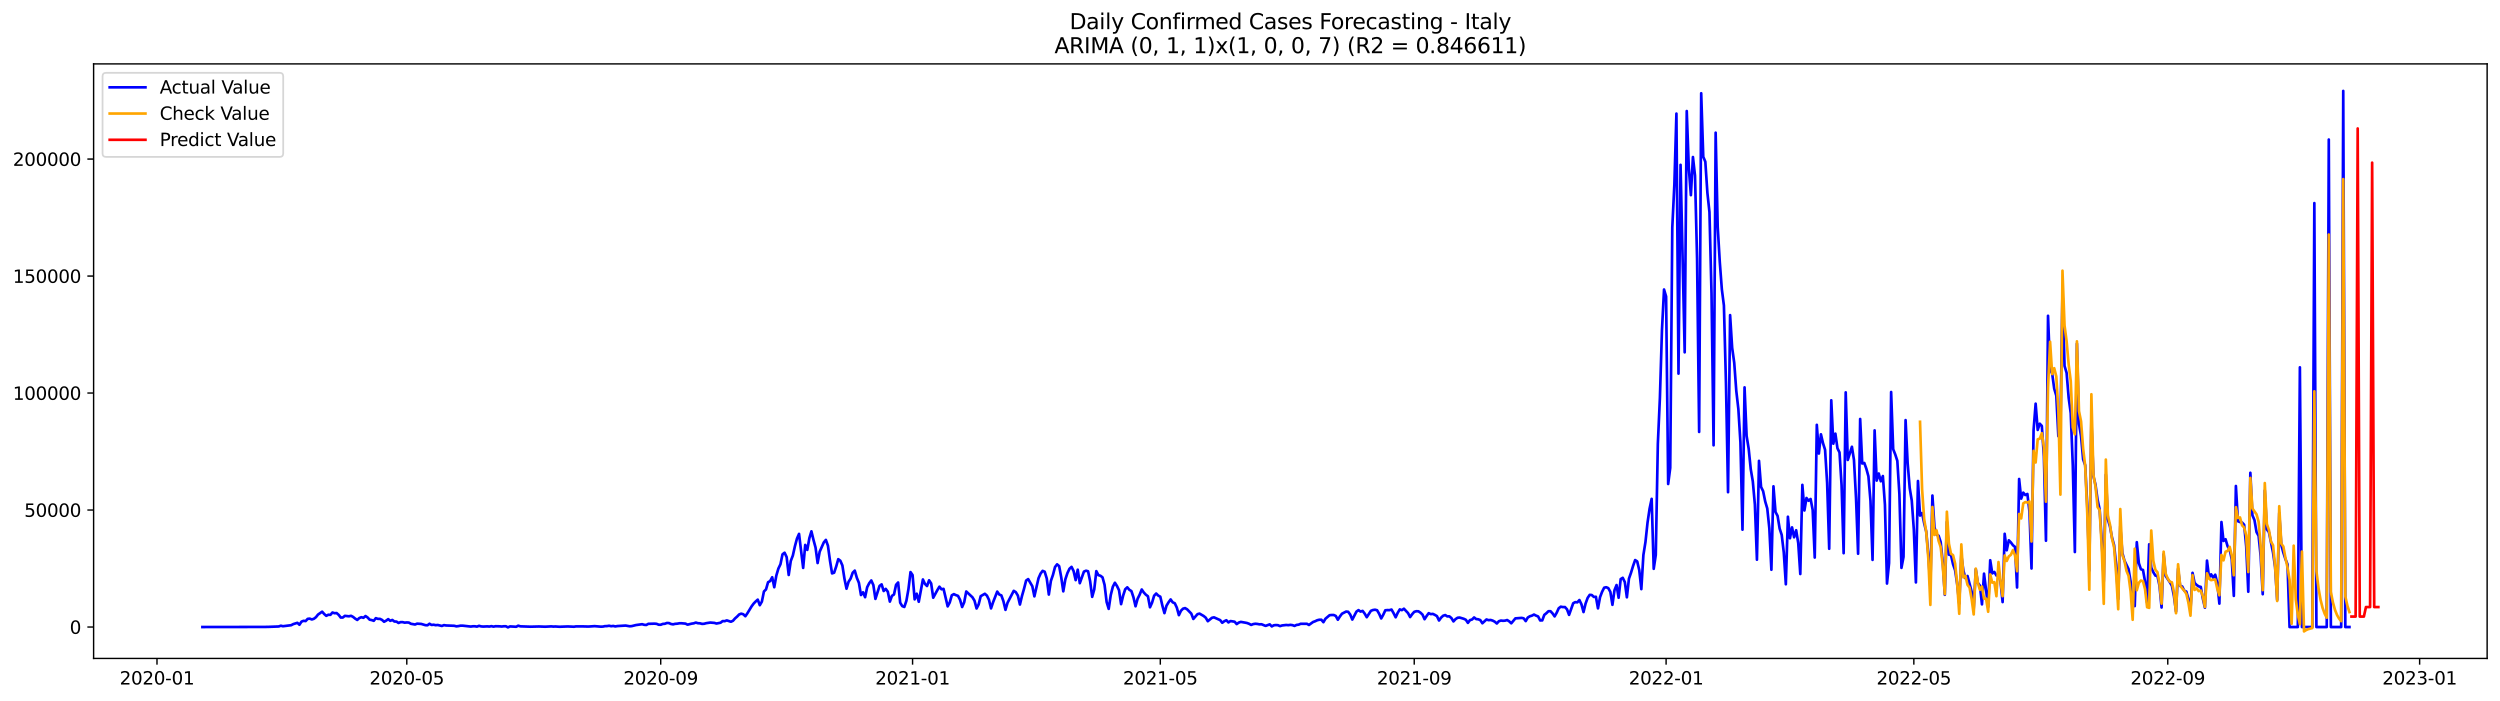 <?xml version="1.0" encoding="utf-8" standalone="no"?>
<!DOCTYPE svg PUBLIC "-//W3C//DTD SVG 1.1//EN"
  "http://www.w3.org/Graphics/SVG/1.1/DTD/svg11.dtd">
<svg xmlns:xlink="http://www.w3.org/1999/xlink" width="1398.775pt" height="392.274pt" viewBox="0 0 1398.775 392.274" xmlns="http://www.w3.org/2000/svg" version="1.1">
 <defs>
  <style type="text/css">*{stroke-linejoin: round; stroke-linecap: butt}</style>
 </defs>
 <g id="figure_1">
  <g id="patch_1">
   <path d="M 0 392.274 
L 1398.775 392.274 
L 1398.775 0 
L 0 0 
z
" style="fill: #ffffff"/>
  </g>
  <g id="axes_1">
   <g id="patch_2">
    <path d="M 52.375 368.396 
L 1391.575 368.396 
L 1391.575 35.755 
L 52.375 35.755 
z
" style="fill: #ffffff"/>
   </g>
   <g id="matplotlib.axis_1">
    <g id="xtick_1">
     <g id="line2d_1">
      <defs>
       <path id="m9e0d305eea" d="M 0 0 
L 0 3.5 
" style="stroke: #000000; stroke-width: 0.8"/>
      </defs>
      <g>
       <use xlink:href="#m9e0d305eea" x="87.836" y="368.396" style="stroke: #000000; stroke-width: 0.8"/>
      </g>
     </g>
     <g id="text_1">
      <!-- 2020-01 -->
      <g transform="translate(66.945 382.994)scale(0.1 -0.1)">
       <defs>
        <path id="DejaVuSans-32" d="M 1228 531 
L 3431 531 
L 3431 0 
L 469 0 
L 469 531 
Q 828 903 1448 1529 
Q 2069 2156 2228 2338 
Q 2531 2678 2651 2914 
Q 2772 3150 2772 3378 
Q 2772 3750 2511 3984 
Q 2250 4219 1831 4219 
Q 1534 4219 1204 4116 
Q 875 4013 500 3803 
L 500 4441 
Q 881 4594 1212 4672 
Q 1544 4750 1819 4750 
Q 2544 4750 2975 4387 
Q 3406 4025 3406 3419 
Q 3406 3131 3298 2873 
Q 3191 2616 2906 2266 
Q 2828 2175 2409 1742 
Q 1991 1309 1228 531 
z
" transform="scale(0.016)"/>
        <path id="DejaVuSans-30" d="M 2034 4250 
Q 1547 4250 1301 3770 
Q 1056 3291 1056 2328 
Q 1056 1369 1301 889 
Q 1547 409 2034 409 
Q 2525 409 2770 889 
Q 3016 1369 3016 2328 
Q 3016 3291 2770 3770 
Q 2525 4250 2034 4250 
z
M 2034 4750 
Q 2819 4750 3233 4129 
Q 3647 3509 3647 2328 
Q 3647 1150 3233 529 
Q 2819 -91 2034 -91 
Q 1250 -91 836 529 
Q 422 1150 422 2328 
Q 422 3509 836 4129 
Q 1250 4750 2034 4750 
z
" transform="scale(0.016)"/>
        <path id="DejaVuSans-2d" d="M 313 2009 
L 1997 2009 
L 1997 1497 
L 313 1497 
L 313 2009 
z
" transform="scale(0.016)"/>
        <path id="DejaVuSans-31" d="M 794 531 
L 1825 531 
L 1825 4091 
L 703 3866 
L 703 4441 
L 1819 4666 
L 2450 4666 
L 2450 531 
L 3481 531 
L 3481 0 
L 794 0 
L 794 531 
z
" transform="scale(0.016)"/>
       </defs>
       <use xlink:href="#DejaVuSans-32"/>
       <use xlink:href="#DejaVuSans-30" x="63.623"/>
       <use xlink:href="#DejaVuSans-32" x="127.246"/>
       <use xlink:href="#DejaVuSans-30" x="190.869"/>
       <use xlink:href="#DejaVuSans-2d" x="254.492"/>
       <use xlink:href="#DejaVuSans-30" x="290.576"/>
       <use xlink:href="#DejaVuSans-31" x="354.199"/>
      </g>
     </g>
    </g>
    <g id="xtick_2">
     <g id="line2d_2">
      <g>
       <use xlink:href="#m9e0d305eea" x="227.601" y="368.396" style="stroke: #000000; stroke-width: 0.8"/>
      </g>
     </g>
     <g id="text_2">
      <!-- 2020-05 -->
      <g transform="translate(206.709 382.994)scale(0.1 -0.1)">
       <defs>
        <path id="DejaVuSans-35" d="M 691 4666 
L 3169 4666 
L 3169 4134 
L 1269 4134 
L 1269 2991 
Q 1406 3038 1543 3061 
Q 1681 3084 1819 3084 
Q 2600 3084 3056 2656 
Q 3513 2228 3513 1497 
Q 3513 744 3044 326 
Q 2575 -91 1722 -91 
Q 1428 -91 1123 -41 
Q 819 9 494 109 
L 494 744 
Q 775 591 1075 516 
Q 1375 441 1709 441 
Q 2250 441 2565 725 
Q 2881 1009 2881 1497 
Q 2881 1984 2565 2268 
Q 2250 2553 1709 2553 
Q 1456 2553 1204 2497 
Q 953 2441 691 2322 
L 691 4666 
z
" transform="scale(0.016)"/>
       </defs>
       <use xlink:href="#DejaVuSans-32"/>
       <use xlink:href="#DejaVuSans-30" x="63.623"/>
       <use xlink:href="#DejaVuSans-32" x="127.246"/>
       <use xlink:href="#DejaVuSans-30" x="190.869"/>
       <use xlink:href="#DejaVuSans-2d" x="254.492"/>
       <use xlink:href="#DejaVuSans-30" x="290.576"/>
       <use xlink:href="#DejaVuSans-35" x="354.199"/>
      </g>
     </g>
    </g>
    <g id="xtick_3">
     <g id="line2d_3">
      <g>
       <use xlink:href="#m9e0d305eea" x="369.676" y="368.396" style="stroke: #000000; stroke-width: 0.8"/>
      </g>
     </g>
     <g id="text_3">
      <!-- 2020-09 -->
      <g transform="translate(348.784 382.994)scale(0.1 -0.1)">
       <defs>
        <path id="DejaVuSans-39" d="M 703 97 
L 703 672 
Q 941 559 1184 500 
Q 1428 441 1663 441 
Q 2288 441 2617 861 
Q 2947 1281 2994 2138 
Q 2813 1869 2534 1725 
Q 2256 1581 1919 1581 
Q 1219 1581 811 2004 
Q 403 2428 403 3163 
Q 403 3881 828 4315 
Q 1253 4750 1959 4750 
Q 2769 4750 3195 4129 
Q 3622 3509 3622 2328 
Q 3622 1225 3098 567 
Q 2575 -91 1691 -91 
Q 1453 -91 1209 -44 
Q 966 3 703 97 
z
M 1959 2075 
Q 2384 2075 2632 2365 
Q 2881 2656 2881 3163 
Q 2881 3666 2632 3958 
Q 2384 4250 1959 4250 
Q 1534 4250 1286 3958 
Q 1038 3666 1038 3163 
Q 1038 2656 1286 2365 
Q 1534 2075 1959 2075 
z
" transform="scale(0.016)"/>
       </defs>
       <use xlink:href="#DejaVuSans-32"/>
       <use xlink:href="#DejaVuSans-30" x="63.623"/>
       <use xlink:href="#DejaVuSans-32" x="127.246"/>
       <use xlink:href="#DejaVuSans-30" x="190.869"/>
       <use xlink:href="#DejaVuSans-2d" x="254.492"/>
       <use xlink:href="#DejaVuSans-30" x="290.576"/>
       <use xlink:href="#DejaVuSans-39" x="354.199"/>
      </g>
     </g>
    </g>
    <g id="xtick_4">
     <g id="line2d_4">
      <g>
       <use xlink:href="#m9e0d305eea" x="510.595" y="368.396" style="stroke: #000000; stroke-width: 0.8"/>
      </g>
     </g>
     <g id="text_4">
      <!-- 2021-01 -->
      <g transform="translate(489.704 382.994)scale(0.1 -0.1)">
       <use xlink:href="#DejaVuSans-32"/>
       <use xlink:href="#DejaVuSans-30" x="63.623"/>
       <use xlink:href="#DejaVuSans-32" x="127.246"/>
       <use xlink:href="#DejaVuSans-31" x="190.869"/>
       <use xlink:href="#DejaVuSans-2d" x="254.492"/>
       <use xlink:href="#DejaVuSans-30" x="290.576"/>
       <use xlink:href="#DejaVuSans-31" x="354.199"/>
      </g>
     </g>
    </g>
    <g id="xtick_5">
     <g id="line2d_5">
      <g>
       <use xlink:href="#m9e0d305eea" x="649.205" y="368.396" style="stroke: #000000; stroke-width: 0.8"/>
      </g>
     </g>
     <g id="text_5">
      <!-- 2021-05 -->
      <g transform="translate(628.314 382.994)scale(0.1 -0.1)">
       <use xlink:href="#DejaVuSans-32"/>
       <use xlink:href="#DejaVuSans-30" x="63.623"/>
       <use xlink:href="#DejaVuSans-32" x="127.246"/>
       <use xlink:href="#DejaVuSans-31" x="190.869"/>
       <use xlink:href="#DejaVuSans-2d" x="254.492"/>
       <use xlink:href="#DejaVuSans-30" x="290.576"/>
       <use xlink:href="#DejaVuSans-35" x="354.199"/>
      </g>
     </g>
    </g>
    <g id="xtick_6">
     <g id="line2d_6">
      <g>
       <use xlink:href="#m9e0d305eea" x="791.28" y="368.396" style="stroke: #000000; stroke-width: 0.8"/>
      </g>
     </g>
     <g id="text_6">
      <!-- 2021-09 -->
      <g transform="translate(770.388 382.994)scale(0.1 -0.1)">
       <use xlink:href="#DejaVuSans-32"/>
       <use xlink:href="#DejaVuSans-30" x="63.623"/>
       <use xlink:href="#DejaVuSans-32" x="127.246"/>
       <use xlink:href="#DejaVuSans-31" x="190.869"/>
       <use xlink:href="#DejaVuSans-2d" x="254.492"/>
       <use xlink:href="#DejaVuSans-30" x="290.576"/>
       <use xlink:href="#DejaVuSans-39" x="354.199"/>
      </g>
     </g>
    </g>
    <g id="xtick_7">
     <g id="line2d_7">
      <g>
       <use xlink:href="#m9e0d305eea" x="932.2" y="368.396" style="stroke: #000000; stroke-width: 0.8"/>
      </g>
     </g>
     <g id="text_7">
      <!-- 2022-01 -->
      <g transform="translate(911.308 382.994)scale(0.1 -0.1)">
       <use xlink:href="#DejaVuSans-32"/>
       <use xlink:href="#DejaVuSans-30" x="63.623"/>
       <use xlink:href="#DejaVuSans-32" x="127.246"/>
       <use xlink:href="#DejaVuSans-32" x="190.869"/>
       <use xlink:href="#DejaVuSans-2d" x="254.492"/>
       <use xlink:href="#DejaVuSans-30" x="290.576"/>
       <use xlink:href="#DejaVuSans-31" x="354.199"/>
      </g>
     </g>
    </g>
    <g id="xtick_8">
     <g id="line2d_8">
      <g>
       <use xlink:href="#m9e0d305eea" x="1070.809" y="368.396" style="stroke: #000000; stroke-width: 0.8"/>
      </g>
     </g>
     <g id="text_8">
      <!-- 2022-05 -->
      <g transform="translate(1049.918 382.994)scale(0.1 -0.1)">
       <use xlink:href="#DejaVuSans-32"/>
       <use xlink:href="#DejaVuSans-30" x="63.623"/>
       <use xlink:href="#DejaVuSans-32" x="127.246"/>
       <use xlink:href="#DejaVuSans-32" x="190.869"/>
       <use xlink:href="#DejaVuSans-2d" x="254.492"/>
       <use xlink:href="#DejaVuSans-30" x="290.576"/>
       <use xlink:href="#DejaVuSans-35" x="354.199"/>
      </g>
     </g>
    </g>
    <g id="xtick_9">
     <g id="line2d_9">
      <g>
       <use xlink:href="#m9e0d305eea" x="1212.884" y="368.396" style="stroke: #000000; stroke-width: 0.8"/>
      </g>
     </g>
     <g id="text_9">
      <!-- 2022-09 -->
      <g transform="translate(1191.993 382.994)scale(0.1 -0.1)">
       <use xlink:href="#DejaVuSans-32"/>
       <use xlink:href="#DejaVuSans-30" x="63.623"/>
       <use xlink:href="#DejaVuSans-32" x="127.246"/>
       <use xlink:href="#DejaVuSans-32" x="190.869"/>
       <use xlink:href="#DejaVuSans-2d" x="254.492"/>
       <use xlink:href="#DejaVuSans-30" x="290.576"/>
       <use xlink:href="#DejaVuSans-39" x="354.199"/>
      </g>
     </g>
    </g>
    <g id="xtick_10">
     <g id="line2d_10">
      <g>
       <use xlink:href="#m9e0d305eea" x="1353.804" y="368.396" style="stroke: #000000; stroke-width: 0.8"/>
      </g>
     </g>
     <g id="text_10">
      <!-- 2023-01 -->
      <g transform="translate(1332.912 382.994)scale(0.1 -0.1)">
       <defs>
        <path id="DejaVuSans-33" d="M 2597 2516 
Q 3050 2419 3304 2112 
Q 3559 1806 3559 1356 
Q 3559 666 3084 287 
Q 2609 -91 1734 -91 
Q 1441 -91 1130 -33 
Q 819 25 488 141 
L 488 750 
Q 750 597 1062 519 
Q 1375 441 1716 441 
Q 2309 441 2620 675 
Q 2931 909 2931 1356 
Q 2931 1769 2642 2001 
Q 2353 2234 1838 2234 
L 1294 2234 
L 1294 2753 
L 1863 2753 
Q 2328 2753 2575 2939 
Q 2822 3125 2822 3475 
Q 2822 3834 2567 4026 
Q 2313 4219 1838 4219 
Q 1578 4219 1281 4162 
Q 984 4106 628 3988 
L 628 4550 
Q 988 4650 1302 4700 
Q 1616 4750 1894 4750 
Q 2613 4750 3031 4423 
Q 3450 4097 3450 3541 
Q 3450 3153 3228 2886 
Q 3006 2619 2597 2516 
z
" transform="scale(0.016)"/>
       </defs>
       <use xlink:href="#DejaVuSans-32"/>
       <use xlink:href="#DejaVuSans-30" x="63.623"/>
       <use xlink:href="#DejaVuSans-32" x="127.246"/>
       <use xlink:href="#DejaVuSans-33" x="190.869"/>
       <use xlink:href="#DejaVuSans-2d" x="254.492"/>
       <use xlink:href="#DejaVuSans-30" x="290.576"/>
       <use xlink:href="#DejaVuSans-31" x="354.199"/>
      </g>
     </g>
    </g>
   </g>
   <g id="matplotlib.axis_2">
    <g id="ytick_1">
     <g id="line2d_11">
      <defs>
       <path id="m205b48508b" d="M 0 0 
L -3.5 0 
" style="stroke: #000000; stroke-width: 0.8"/>
      </defs>
      <g>
       <use xlink:href="#m205b48508b" x="52.375" y="350.83" style="stroke: #000000; stroke-width: 0.8"/>
      </g>
     </g>
     <g id="text_11">
      <!-- 0 -->
      <g transform="translate(39.013 354.63)scale(0.1 -0.1)">
       <use xlink:href="#DejaVuSans-30"/>
      </g>
     </g>
    </g>
    <g id="ytick_2">
     <g id="line2d_12">
      <g>
       <use xlink:href="#m205b48508b" x="52.375" y="285.373" style="stroke: #000000; stroke-width: 0.8"/>
      </g>
     </g>
     <g id="text_12">
      <!-- 50000 -->
      <g transform="translate(13.562 289.172)scale(0.1 -0.1)">
       <use xlink:href="#DejaVuSans-35"/>
       <use xlink:href="#DejaVuSans-30" x="63.623"/>
       <use xlink:href="#DejaVuSans-30" x="127.246"/>
       <use xlink:href="#DejaVuSans-30" x="190.869"/>
       <use xlink:href="#DejaVuSans-30" x="254.492"/>
      </g>
     </g>
    </g>
    <g id="ytick_3">
     <g id="line2d_13">
      <g>
       <use xlink:href="#m205b48508b" x="52.375" y="219.915" style="stroke: #000000; stroke-width: 0.8"/>
      </g>
     </g>
     <g id="text_13">
      <!-- 100000 -->
      <g transform="translate(7.2 223.715)scale(0.1 -0.1)">
       <use xlink:href="#DejaVuSans-31"/>
       <use xlink:href="#DejaVuSans-30" x="63.623"/>
       <use xlink:href="#DejaVuSans-30" x="127.246"/>
       <use xlink:href="#DejaVuSans-30" x="190.869"/>
       <use xlink:href="#DejaVuSans-30" x="254.492"/>
       <use xlink:href="#DejaVuSans-30" x="318.115"/>
      </g>
     </g>
    </g>
    <g id="ytick_4">
     <g id="line2d_14">
      <g>
       <use xlink:href="#m205b48508b" x="52.375" y="154.458" style="stroke: #000000; stroke-width: 0.8"/>
      </g>
     </g>
     <g id="text_14">
      <!-- 150000 -->
      <g transform="translate(7.2 158.257)scale(0.1 -0.1)">
       <use xlink:href="#DejaVuSans-31"/>
       <use xlink:href="#DejaVuSans-35" x="63.623"/>
       <use xlink:href="#DejaVuSans-30" x="127.246"/>
       <use xlink:href="#DejaVuSans-30" x="190.869"/>
       <use xlink:href="#DejaVuSans-30" x="254.492"/>
       <use xlink:href="#DejaVuSans-30" x="318.115"/>
      </g>
     </g>
    </g>
    <g id="ytick_5">
     <g id="line2d_15">
      <g>
       <use xlink:href="#m205b48508b" x="52.375" y="89.001" style="stroke: #000000; stroke-width: 0.8"/>
      </g>
     </g>
     <g id="text_15">
      <!-- 200000 -->
      <g transform="translate(7.2 92.8)scale(0.1 -0.1)">
       <use xlink:href="#DejaVuSans-32"/>
       <use xlink:href="#DejaVuSans-30" x="63.623"/>
       <use xlink:href="#DejaVuSans-30" x="127.246"/>
       <use xlink:href="#DejaVuSans-30" x="190.869"/>
       <use xlink:href="#DejaVuSans-30" x="254.492"/>
       <use xlink:href="#DejaVuSans-30" x="318.115"/>
      </g>
     </g>
    </g>
   </g>
   <g id="line2d_16">
    <path d="M 113.248 350.83 
L 147.9 350.775 
L 150.21 350.733 
L 155.986 350.516 
L 157.141 350.089 
L 158.296 350.383 
L 162.916 349.812 
L 164.071 349.198 
L 166.381 348.478 
L 167.536 349.551 
L 168.692 347.802 
L 169.847 347.36 
L 171.002 347.496 
L 172.157 346.252 
L 173.312 346.13 
L 174.467 346.598 
L 175.622 346.214 
L 176.777 345.323 
L 177.932 343.863 
L 180.242 342.246 
L 181.397 343.551 
L 182.553 344.561 
L 183.708 343.959 
L 184.863 344.01 
L 186.018 342.71 
L 187.173 343.095 
L 188.328 343.009 
L 189.483 344 
L 190.638 345.528 
L 191.793 345.524 
L 192.948 344.57 
L 195.258 344.828 
L 196.414 344.54 
L 197.569 345.18 
L 198.724 346.119 
L 199.879 346.852 
L 201.034 345.808 
L 202.189 345.327 
L 203.344 345.658 
L 204.499 344.685 
L 205.654 345.473 
L 206.809 346.703 
L 207.964 346.94 
L 209.119 347.339 
L 210.274 345.874 
L 211.43 346.257 
L 212.585 346.26 
L 213.74 346.841 
L 214.895 347.877 
L 216.05 347.258 
L 217.205 346.418 
L 218.36 347.366 
L 219.515 346.875 
L 220.67 347.745 
L 221.825 347.788 
L 222.98 348.554 
L 224.135 348.093 
L 225.291 348.099 
L 226.446 348.38 
L 227.601 348.258 
L 228.756 348.343 
L 229.911 349.012 
L 232.221 349.423 
L 233.376 348.94 
L 235.686 349.093 
L 237.996 349.78 
L 239.151 349.856 
L 240.307 348.995 
L 241.462 349.668 
L 242.617 349.532 
L 243.772 349.797 
L 244.927 349.685 
L 247.237 350.24 
L 248.392 349.766 
L 249.547 349.96 
L 254.168 350.135 
L 255.323 350.438 
L 256.478 350.311 
L 257.633 350.066 
L 258.788 350.054 
L 263.408 350.568 
L 264.563 350.414 
L 265.718 350.41 
L 266.873 350.599 
L 268.028 350.152 
L 269.184 350.477 
L 270.339 350.572 
L 272.649 350.46 
L 273.804 350.566 
L 274.959 350.334 
L 276.114 350.617 
L 277.269 350.377 
L 279.579 350.436 
L 280.734 350.555 
L 281.889 350.401 
L 283.045 350.397 
L 284.2 351.024 
L 285.355 350.485 
L 288.82 350.682 
L 289.975 350.075 
L 291.13 350.443 
L 296.905 350.644 
L 301.526 350.523 
L 304.991 350.651 
L 308.456 350.469 
L 309.611 350.584 
L 310.766 350.524 
L 313.077 350.681 
L 317.697 350.504 
L 321.162 350.663 
L 322.317 350.464 
L 325.782 350.472 
L 329.248 350.566 
L 332.713 350.334 
L 336.178 350.622 
L 337.333 350.582 
L 338.488 350.328 
L 339.643 350.305 
L 340.799 350.108 
L 341.954 350.376 
L 343.109 350.224 
L 344.264 350.491 
L 345.419 350.291 
L 350.039 350.007 
L 352.349 350.411 
L 353.504 350.305 
L 355.815 349.731 
L 359.28 349.248 
L 360.435 349.583 
L 361.59 349.683 
L 362.745 349.042 
L 366.21 348.94 
L 367.365 349.043 
L 368.52 349.526 
L 369.676 349.554 
L 370.831 349.094 
L 371.986 349.001 
L 373.141 348.563 
L 374.296 348.613 
L 375.451 349.134 
L 376.606 349.325 
L 377.761 349.038 
L 378.916 348.958 
L 380.071 348.74 
L 381.226 348.715 
L 383.536 348.924 
L 384.692 349.511 
L 387.002 348.929 
L 388.157 348.758 
L 389.312 348.334 
L 390.467 348.687 
L 391.622 348.753 
L 392.777 349.063 
L 393.932 349.009 
L 395.087 348.683 
L 397.397 348.327 
L 399.708 348.518 
L 400.863 348.874 
L 403.173 348.408 
L 404.328 347.495 
L 405.483 347.559 
L 406.638 347.108 
L 408.948 347.876 
L 410.103 347.326 
L 411.258 346.017 
L 412.414 344.994 
L 413.569 343.798 
L 414.724 343.337 
L 415.879 343.688 
L 417.034 344.783 
L 418.189 343.109 
L 420.499 339.306 
L 421.654 337.727 
L 422.809 336.528 
L 423.964 335.507 
L 425.119 338.607 
L 426.274 336.599 
L 427.43 330.933 
L 428.585 329.782 
L 429.74 325.769 
L 430.895 325.119 
L 432.05 322.981 
L 433.205 328.566 
L 434.36 322.043 
L 435.515 318.117 
L 436.67 315.707 
L 437.825 310.143 
L 438.98 309.257 
L 440.135 311.68 
L 441.291 321.698 
L 442.446 313.859 
L 443.601 310.838 
L 444.756 305.662 
L 445.911 301.342 
L 447.066 298.714 
L 449.376 317.749 
L 450.531 304.892 
L 451.686 307.679 
L 452.841 301.113 
L 453.996 297.283 
L 455.151 302.066 
L 456.307 306.349 
L 457.462 315.022 
L 458.617 308.687 
L 460.927 303.471 
L 462.082 302.079 
L 463.237 305.319 
L 464.392 313.733 
L 465.547 320.815 
L 466.702 320.423 
L 467.857 316.986 
L 469.012 312.864 
L 470.168 313.726 
L 471.323 316.38 
L 472.478 323.802 
L 473.633 329.392 
L 474.788 325.502 
L 475.943 323.719 
L 477.098 320.433 
L 478.253 319.267 
L 479.408 323.27 
L 480.563 326.104 
L 481.718 332.922 
L 482.873 331.406 
L 484.028 334.132 
L 485.184 328.577 
L 486.339 326.315 
L 487.494 324.776 
L 488.649 327.348 
L 489.804 335.088 
L 492.114 327.831 
L 493.269 326.961 
L 494.424 330.668 
L 495.579 329.485 
L 496.734 331.06 
L 497.889 336.601 
L 499.045 333.398 
L 500.2 332.623 
L 501.355 327.215 
L 502.51 325.908 
L 503.665 337.209 
L 504.82 339.13 
L 505.975 339.596 
L 507.13 336.155 
L 508.285 329.619 
L 509.44 320.095 
L 510.595 321.754 
L 511.75 335.35 
L 512.905 332.181 
L 514.061 336.694 
L 516.371 324.221 
L 517.526 326.721 
L 518.681 327.882 
L 519.836 324.679 
L 520.991 326.447 
L 522.146 334.427 
L 524.456 330.181 
L 525.611 328.257 
L 526.766 329.695 
L 527.922 329.478 
L 530.232 339.277 
L 531.387 337.089 
L 532.542 333.068 
L 533.697 332.43 
L 534.852 332.983 
L 536.007 333.378 
L 537.162 335.608 
L 538.317 339.625 
L 539.472 336.974 
L 540.627 330.943 
L 544.093 334.187 
L 545.248 336.104 
L 546.403 340.455 
L 547.558 338.196 
L 548.713 333.573 
L 551.023 332.223 
L 552.178 333.237 
L 553.333 335.592 
L 554.488 340.398 
L 555.643 336.938 
L 557.954 331.014 
L 559.109 332.642 
L 560.264 333.127 
L 561.419 336.351 
L 562.574 341.216 
L 563.729 337.257 
L 567.194 330.578 
L 568.349 331.306 
L 569.504 333.222 
L 570.659 338.24 
L 571.815 333.42 
L 572.97 329.358 
L 574.125 324.816 
L 575.28 324.008 
L 577.59 327.999 
L 578.745 333.673 
L 581.055 323.548 
L 582.21 320.923 
L 583.365 319.398 
L 584.52 319.891 
L 585.676 323.7 
L 586.831 332.657 
L 587.986 325.007 
L 589.141 321.669 
L 590.296 317.252 
L 591.451 315.758 
L 592.606 316.752 
L 593.761 322.94 
L 594.916 330.863 
L 596.071 324.155 
L 597.226 320.668 
L 598.381 318.231 
L 599.536 317.176 
L 600.692 319.525 
L 601.847 324.588 
L 603.002 318.755 
L 604.157 326.298 
L 606.467 319.828 
L 607.622 319.311 
L 608.777 319.628 
L 609.932 325.166 
L 611.087 333.942 
L 612.242 329.812 
L 613.397 319.559 
L 614.553 321.788 
L 615.708 322.138 
L 616.863 323.015 
L 618.018 327.243 
L 619.173 336.849 
L 620.328 340.667 
L 621.483 332.913 
L 622.638 328.301 
L 623.793 326.056 
L 624.948 327.853 
L 626.103 330.228 
L 627.258 338.027 
L 628.414 333.237 
L 629.569 329.674 
L 630.724 328.623 
L 631.879 329.985 
L 633.034 330.717 
L 634.189 334.22 
L 635.344 339.227 
L 636.499 335.03 
L 637.654 332.717 
L 638.809 329.824 
L 639.964 331.51 
L 641.119 332.746 
L 642.274 333.606 
L 643.43 339.781 
L 644.585 337.218 
L 645.74 333.311 
L 646.895 332.091 
L 648.05 333.229 
L 649.205 333.858 
L 650.36 338.858 
L 651.515 343.046 
L 652.67 338.9 
L 653.825 336.981 
L 654.98 335.385 
L 656.135 337.02 
L 657.291 337.511 
L 658.446 339.979 
L 659.601 344.184 
L 660.756 341.741 
L 661.911 340.556 
L 663.066 340.25 
L 664.221 340.931 
L 666.531 343.305 
L 667.686 346.309 
L 669.996 343.63 
L 671.151 343.321 
L 673.462 344.659 
L 674.617 345.603 
L 675.772 347.572 
L 678.082 345.679 
L 679.237 345.406 
L 682.702 346.971 
L 683.857 348.45 
L 685.012 347.58 
L 686.168 347.039 
L 687.323 348.26 
L 688.478 347.484 
L 690.788 347.852 
L 691.943 349.168 
L 693.098 348.351 
L 694.253 347.953 
L 696.563 348.353 
L 697.718 348.576 
L 698.873 349.011 
L 700.028 349.643 
L 701.184 349.19 
L 702.339 348.997 
L 703.494 349.098 
L 704.649 349.329 
L 705.804 349.268 
L 708.114 350.197 
L 710.424 349.338 
L 711.579 350.482 
L 712.734 349.847 
L 713.889 349.733 
L 715.045 349.809 
L 716.2 350.324 
L 717.355 349.944 
L 719.665 349.68 
L 720.82 349.791 
L 721.975 349.614 
L 723.13 349.775 
L 724.285 350.202 
L 725.44 349.643 
L 726.595 349.508 
L 727.75 349.009 
L 731.216 349.009 
L 732.371 349.669 
L 734.681 348.012 
L 735.836 347.593 
L 736.991 347.04 
L 738.146 346.748 
L 739.301 346.738 
L 740.456 348.12 
L 741.611 346.176 
L 743.922 344.211 
L 745.077 344.099 
L 746.232 344.104 
L 747.387 344.622 
L 748.542 346.752 
L 749.697 344.918 
L 750.852 343.377 
L 753.162 342.173 
L 754.317 342.309 
L 755.472 343.866 
L 756.627 346.661 
L 758.938 342.203 
L 760.093 341.373 
L 761.248 342.191 
L 762.403 341.801 
L 763.558 343.325 
L 764.713 345.332 
L 767.023 341.77 
L 768.178 341.317 
L 769.333 341.145 
L 770.488 341.429 
L 771.643 343.419 
L 772.799 346.027 
L 773.954 343.934 
L 775.109 341.458 
L 776.264 341.352 
L 777.419 341.378 
L 778.574 341.056 
L 779.729 343.078 
L 780.884 345.376 
L 782.039 342.873 
L 783.194 340.961 
L 784.349 341.385 
L 785.504 340.589 
L 787.815 343.036 
L 788.97 345.262 
L 790.125 343.64 
L 791.28 342.326 
L 792.435 341.988 
L 793.59 342.021 
L 794.745 342.771 
L 795.9 343.873 
L 797.055 346.449 
L 798.21 344.658 
L 799.365 343.079 
L 800.52 343.606 
L 801.676 343.477 
L 802.831 344.035 
L 803.986 344.724 
L 805.141 347.175 
L 806.296 345.582 
L 807.451 344.512 
L 808.606 344.134 
L 809.761 344.882 
L 810.916 344.84 
L 812.071 345.808 
L 813.226 347.682 
L 814.381 346.413 
L 815.536 345.642 
L 816.692 345.524 
L 819.002 346.223 
L 820.157 346.773 
L 821.312 348.509 
L 822.467 346.953 
L 823.622 346.625 
L 824.777 345.471 
L 825.932 346.375 
L 827.087 346.498 
L 828.242 346.946 
L 829.397 348.72 
L 831.708 346.599 
L 832.863 346.991 
L 834.018 346.881 
L 835.173 347.234 
L 836.328 347.848 
L 837.483 348.846 
L 838.638 347.576 
L 839.793 347.205 
L 840.948 347.34 
L 842.103 347.258 
L 843.258 346.926 
L 844.414 347.643 
L 845.569 348.744 
L 847.879 345.988 
L 851.344 345.718 
L 852.499 345.956 
L 853.654 347.512 
L 854.809 345.524 
L 855.964 344.815 
L 857.119 344.464 
L 858.274 343.85 
L 859.43 344.446 
L 860.585 344.906 
L 861.74 347.141 
L 862.895 347.124 
L 864.05 344.038 
L 865.205 343.104 
L 866.36 341.979 
L 867.515 341.98 
L 868.67 343.208 
L 869.825 344.878 
L 870.98 342.83 
L 872.135 340.314 
L 873.291 339.445 
L 874.446 339.674 
L 875.601 339.651 
L 876.756 340.927 
L 877.911 344.024 
L 880.221 337.52 
L 881.376 336.894 
L 882.531 337.014 
L 883.686 335.723 
L 884.841 338.122 
L 885.996 342.448 
L 887.151 337.681 
L 888.307 334.531 
L 889.462 332.822 
L 890.617 332.92 
L 891.772 333.983 
L 892.927 333.907 
L 894.082 340.394 
L 895.237 334.129 
L 896.392 331.098 
L 897.547 328.824 
L 898.702 328.555 
L 899.857 329.063 
L 901.012 331.18 
L 902.168 338.401 
L 903.323 330.222 
L 904.478 327.336 
L 905.633 334.445 
L 906.788 324.006 
L 907.943 323.292 
L 909.098 325.679 
L 910.253 334.199 
L 911.408 323.777 
L 912.563 320.471 
L 913.718 316.656 
L 914.873 313.369 
L 916.028 314.1 
L 917.184 319.014 
L 918.339 329.616 
L 919.494 310.531 
L 920.649 303.274 
L 921.804 292.462 
L 922.959 284.6 
L 924.114 279.106 
L 925.269 318.256 
L 926.424 310.51 
L 927.579 248.324 
L 928.734 222.513 
L 929.889 184.568 
L 931.045 161.979 
L 932.2 165.905 
L 933.355 270.793 
L 934.51 261.764 
L 935.665 127.179 
L 936.82 103.286 
L 937.975 63.564 
L 939.13 209.053 
L 940.285 92.228 
L 942.595 197.13 
L 943.75 62.138 
L 944.905 93.969 
L 946.061 109.192 
L 947.216 87.863 
L 948.371 98.248 
L 949.526 144.685 
L 950.681 241.664 
L 951.836 52.183 
L 952.991 87.736 
L 954.146 90.486 
L 955.301 107.852 
L 956.456 118.672 
L 957.611 164.294 
L 958.766 249.154 
L 959.922 74.237 
L 961.077 127.044 
L 962.232 146.551 
L 963.387 161.859 
L 964.542 170.918 
L 965.697 214.535 
L 966.852 275.383 
L 968.007 176.313 
L 969.162 194.619 
L 970.317 202.954 
L 971.472 218.737 
L 972.627 228.828 
L 973.782 247.482 
L 974.938 296.367 
L 976.093 216.735 
L 977.248 243.913 
L 978.403 251.08 
L 979.558 262.492 
L 980.713 269.374 
L 981.868 282.303 
L 983.023 313.158 
L 984.178 257.851 
L 985.333 272.453 
L 986.488 274.828 
L 987.643 280.529 
L 988.799 284.489 
L 989.954 295.582 
L 991.109 318.777 
L 992.264 272.102 
L 993.419 286.47 
L 994.574 288.655 
L 995.729 295.756 
L 996.884 299.302 
L 998.039 309.097 
L 999.194 326.902 
L 1000.349 289.122 
L 1001.504 301.153 
L 1002.659 295.076 
L 1003.815 300.621 
L 1004.97 296.679 
L 1006.125 303.846 
L 1007.28 321.162 
L 1008.435 271.296 
L 1009.59 285.615 
L 1010.745 278.623 
L 1011.9 280.187 
L 1013.055 279.194 
L 1014.21 285.336 
L 1015.365 311.951 
L 1016.52 237.702 
L 1017.676 253.761 
L 1018.831 242.998 
L 1019.986 247.961 
L 1021.141 251.639 
L 1022.296 270.234 
L 1023.451 307.046 
L 1024.606 223.969 
L 1025.761 248.248 
L 1026.916 242.632 
L 1028.071 250.815 
L 1029.226 253.147 
L 1030.381 271.48 
L 1031.536 309.514 
L 1032.692 219.528 
L 1033.847 257.343 
L 1036.157 249.973 
L 1037.312 257.341 
L 1038.467 278.815 
L 1039.622 309.816 
L 1040.777 234.429 
L 1041.932 259.34 
L 1043.087 259.029 
L 1044.242 262.278 
L 1045.397 266.494 
L 1046.553 280.241 
L 1047.708 313.251 
L 1048.863 240.788 
L 1050.018 268.896 
L 1051.173 264.928 
L 1052.328 269.283 
L 1053.483 266.347 
L 1054.638 282.423 
L 1055.793 326.496 
L 1056.948 315.057 
L 1058.103 219.339 
L 1059.258 251.342 
L 1060.414 254.288 
L 1061.569 257.844 
L 1062.724 276.408 
L 1063.879 317.732 
L 1065.034 311.577 
L 1066.189 235.061 
L 1067.344 259.145 
L 1068.499 273.073 
L 1069.654 280.114 
L 1070.809 296.381 
L 1071.964 325.867 
L 1073.119 269.128 
L 1074.274 288.459 
L 1075.43 287.055 
L 1076.585 292.751 
L 1077.74 297.439 
L 1078.895 309.952 
L 1080.05 328.024 
L 1081.205 277.257 
L 1082.36 294.952 
L 1083.515 299.141 
L 1084.67 299.736 
L 1085.825 303.264 
L 1086.98 314.533 
L 1088.135 332.795 
L 1089.291 292.048 
L 1090.446 310.342 
L 1091.601 310.611 
L 1092.756 315.722 
L 1093.911 319.089 
L 1095.066 326.887 
L 1096.221 337.711 
L 1097.376 310.621 
L 1098.531 319.221 
L 1099.686 323.512 
L 1100.841 322.265 
L 1103.151 331.015 
L 1104.307 340.559 
L 1105.462 318.511 
L 1106.617 326.19 
L 1107.772 327.635 
L 1108.927 338.142 
L 1110.082 320.97 
L 1112.392 339.551 
L 1113.547 313.458 
L 1114.702 320.818 
L 1115.857 320.021 
L 1117.012 322.013 
L 1118.168 321.429 
L 1119.323 325.551 
L 1120.478 336.864 
L 1121.633 298.669 
L 1122.788 307.878 
L 1123.943 302.303 
L 1125.098 303.478 
L 1126.253 305.048 
L 1127.408 305.985 
L 1128.563 328.699 
L 1129.718 268.008 
L 1130.873 278.993 
L 1132.028 275.643 
L 1133.184 276.981 
L 1134.339 276.375 
L 1135.494 286.257 
L 1136.649 318.077 
L 1137.804 240.651 
L 1138.959 225.865 
L 1140.114 240.555 
L 1141.269 237.065 
L 1142.424 238.318 
L 1143.579 255.371 
L 1144.734 302.542 
L 1145.889 176.694 
L 1147.045 206.802 
L 1148.2 208.937 
L 1149.355 217.476 
L 1150.51 221.354 
L 1151.665 244.052 
L 1152.82 241.175 
L 1153.975 162.237 
L 1155.13 204.741 
L 1156.285 208.615 
L 1157.44 222.618 
L 1158.595 231.195 
L 1159.75 260.504 
L 1160.905 308.871 
L 1162.061 192.288 
L 1163.216 237.195 
L 1164.371 244.089 
L 1165.526 257.008 
L 1166.681 260.271 
L 1167.836 282.918 
L 1168.991 319.258 
L 1170.146 234.773 
L 1171.301 266.521 
L 1172.456 271.2 
L 1173.611 279.59 
L 1174.766 284.984 
L 1175.922 302.062 
L 1177.077 325.276 
L 1178.232 265.606 
L 1179.387 290.667 
L 1180.542 294.591 
L 1181.697 300.801 
L 1182.852 305.014 
L 1184.007 315.934 
L 1185.162 335.153 
L 1186.317 294.435 
L 1187.472 309.332 
L 1188.627 313.62 
L 1190.938 318.383 
L 1192.093 325.361 
L 1193.248 337.879 
L 1194.403 339.125 
L 1195.558 303.359 
L 1196.713 315.102 
L 1197.868 318.509 
L 1199.023 318.898 
L 1200.178 325.341 
L 1201.333 337.193 
L 1202.488 304.543 
L 1203.643 317.594 
L 1204.799 320.15 
L 1205.954 322.036 
L 1207.109 322.288 
L 1208.264 327.728 
L 1209.419 339.903 
L 1210.574 310.133 
L 1211.729 322.273 
L 1214.039 325.75 
L 1215.194 327.711 
L 1216.349 333.555 
L 1217.504 342.179 
L 1218.659 318.301 
L 1219.815 327.829 
L 1220.97 328.16 
L 1222.125 330.484 
L 1223.28 331.014 
L 1224.435 335.25 
L 1225.59 341.338 
L 1226.745 320.513 
L 1227.9 326.154 
L 1229.055 327.301 
L 1230.21 328.101 
L 1231.365 328.378 
L 1232.52 335.014 
L 1233.676 340.021 
L 1234.831 313.67 
L 1235.986 323.092 
L 1237.141 321.344 
L 1238.296 323.23 
L 1239.451 321.558 
L 1240.606 326.226 
L 1241.761 337.731 
L 1242.916 292.082 
L 1244.071 302.66 
L 1245.226 301.71 
L 1246.381 305.697 
L 1247.536 307.539 
L 1248.692 312.988 
L 1249.847 333.398 
L 1251.002 271.925 
L 1252.157 291.627 
L 1253.312 292.116 
L 1254.467 292.357 
L 1255.622 293.6 
L 1256.777 305.739 
L 1257.932 331.077 
L 1259.087 264.535 
L 1260.242 288.313 
L 1261.397 290.996 
L 1262.553 297.71 
L 1263.708 299.815 
L 1264.863 311.244 
L 1266.018 332.463 
L 1267.173 274.432 
L 1268.328 296.235 
L 1269.483 297.731 
L 1271.793 309.232 
L 1272.948 317.378 
L 1274.103 335.638 
L 1275.258 287.058 
L 1276.414 304.963 
L 1277.569 309.254 
L 1278.724 312.817 
L 1279.879 315.746 
L 1281.034 350.83 
L 1285.654 350.83 
L 1286.809 205.53 
L 1287.964 350.83 
L 1293.74 350.83 
L 1294.895 113.637 
L 1296.05 350.83 
L 1301.825 350.83 
L 1302.98 78.074 
L 1304.135 350.83 
L 1309.911 350.83 
L 1311.066 50.876 
L 1312.221 350.83 
L 1314.531 350.83 
L 1314.531 350.83 
" clip-path="url(#p03000cc432)" style="fill: none; stroke: #0000ff; stroke-width: 1.5; stroke-linecap: square"/>
   </g>
   <g id="line2d_17">
    <path d="M 1074.274 235.996 
L 1075.43 273.723 
L 1076.585 290.419 
L 1077.74 297.531 
L 1078.895 312.314 
L 1080.05 338.448 
L 1081.205 283.65 
L 1082.36 299.325 
L 1083.515 296.73 
L 1084.67 302.642 
L 1085.825 306.035 
L 1086.98 316.593 
L 1088.135 332.426 
L 1089.291 286.317 
L 1090.446 304.153 
L 1091.601 309.831 
L 1092.756 310.607 
L 1093.911 315.359 
L 1095.066 326.742 
L 1096.221 343.413 
L 1097.376 304.598 
L 1098.531 323.067 
L 1099.686 322.153 
L 1100.841 327.216 
L 1101.996 328.79 
L 1103.151 335.186 
L 1104.307 343.785 
L 1105.462 318.149 
L 1106.617 326.088 
L 1107.772 330.026 
L 1108.927 328.17 
L 1110.082 334.985 
L 1111.237 334.919 
L 1112.392 342.28 
L 1113.547 321.385 
L 1114.702 325.989 
L 1115.857 325.747 
L 1117.012 333.589 
L 1118.168 314.469 
L 1119.323 325.25 
L 1120.478 333.572 
L 1121.633 310.808 
L 1122.788 313.853 
L 1123.943 311.328 
L 1125.098 310.424 
L 1126.253 307.801 
L 1127.408 310.724 
L 1128.563 319.597 
L 1129.718 287.563 
L 1130.873 290.059 
L 1132.028 281.651 
L 1133.184 280.912 
L 1134.339 281.157 
L 1135.494 280.571 
L 1136.649 302.963 
L 1137.804 252.258 
L 1138.959 258.764 
L 1140.114 245.807 
L 1141.269 245.443 
L 1142.424 242.369 
L 1143.579 250.145 
L 1144.734 280.69 
L 1145.889 216.778 
L 1147.045 191.246 
L 1148.2 209.305 
L 1149.355 206.016 
L 1150.51 210.608 
L 1151.665 229.37 
L 1152.82 276.739 
L 1153.975 151.45 
L 1155.13 182.11 
L 1156.285 190.869 
L 1157.44 203.988 
L 1158.595 213.129 
L 1159.75 239.235 
L 1160.905 243.02 
L 1162.061 190.982 
L 1163.216 230.073 
L 1164.371 235.745 
L 1165.526 251.006 
L 1166.681 260.623 
L 1167.836 287.202 
L 1168.991 329.947 
L 1170.146 220.586 
L 1171.301 265.743 
L 1172.456 272.254 
L 1173.611 283.698 
L 1174.766 285.433 
L 1175.922 305.916 
L 1177.077 337.841 
L 1178.232 257.138 
L 1179.387 288.593 
L 1180.542 293.478 
L 1181.697 301.452 
L 1182.852 306.167 
L 1184.007 321.368 
L 1185.162 340.866 
L 1186.317 284.82 
L 1187.472 310.532 
L 1188.627 313.743 
L 1189.782 319.36 
L 1190.938 322.151 
L 1192.093 330.958 
L 1193.248 346.771 
L 1194.403 307.021 
L 1195.558 330.252 
L 1196.713 326.058 
L 1197.868 324.825 
L 1199.023 325.193 
L 1200.178 329.65 
L 1201.333 339.749 
L 1202.488 340.114 
L 1203.643 296.839 
L 1204.799 313.781 
L 1205.954 318.8 
L 1207.109 320.129 
L 1208.264 326.645 
L 1209.419 337.762 
L 1210.574 308.68 
L 1211.729 321 
L 1212.884 323.711 
L 1214.039 325.513 
L 1215.194 325.814 
L 1216.349 331.338 
L 1217.504 343.09 
L 1218.659 315.712 
L 1219.815 327.544 
L 1220.97 329.198 
L 1222.125 330.483 
L 1223.28 332.268 
L 1224.435 337.211 
L 1225.59 344.473 
L 1226.745 321.788 
L 1227.9 330.079 
L 1229.055 329.199 
L 1230.21 330.743 
L 1231.365 330.43 
L 1232.52 333.669 
L 1233.676 339.617 
L 1234.831 320.779 
L 1235.986 323.774 
L 1237.141 324.613 
L 1238.296 324.357 
L 1239.451 324.27 
L 1240.606 329.495 
L 1241.761 333.068 
L 1242.916 310.482 
L 1244.071 313.519 
L 1245.226 308.658 
L 1246.381 308.282 
L 1247.536 305.981 
L 1248.692 310.701 
L 1249.847 321.864 
L 1251.002 283.777 
L 1252.157 289.838 
L 1253.312 289.512 
L 1254.467 293.927 
L 1255.622 295.131 
L 1256.777 299.631 
L 1257.932 320.052 
L 1259.087 267.405 
L 1260.242 284.478 
L 1262.553 287.779 
L 1263.708 291.901 
L 1264.863 305.337 
L 1266.018 330.184 
L 1267.173 270.288 
L 1268.328 293.185 
L 1269.483 296.545 
L 1270.638 303.016 
L 1271.793 305.094 
L 1272.948 316.745 
L 1274.103 336.254 
L 1275.258 283.235 
L 1276.414 304.236 
L 1277.569 305.817 
L 1278.724 312.152 
L 1279.879 317.524 
L 1281.034 324.404 
L 1282.189 348.987 
L 1283.344 305.313 
L 1284.499 335.322 
L 1285.654 343.899 
L 1286.809 349.23 
L 1287.964 308.623 
L 1289.119 353.276 
L 1290.274 352.539 
L 1291.43 352.025 
L 1293.74 351.414 
L 1294.895 218.95 
L 1296.05 319.523 
L 1297.205 328.951 
L 1298.36 335.54 
L 1299.515 340.145 
L 1300.67 343.363 
L 1301.825 345.612 
L 1302.98 131.231 
L 1304.135 331.175 
L 1305.291 337.094 
L 1306.446 341.231 
L 1307.601 344.122 
L 1308.756 346.142 
L 1309.911 347.554 
L 1311.066 100.21 
L 1312.221 333.684 
L 1313.376 338.847 
L 1314.531 342.456 
L 1314.531 342.456 
" clip-path="url(#p03000cc432)" style="fill: none; stroke: #ffa500; stroke-width: 1.5; stroke-linecap: square"/>
   </g>
   <g id="line2d_18">
    <path d="M 1315.686 344.978 
L 1316.841 344.978 
L 1317.996 344.978 
L 1319.151 71.884 
L 1320.307 344.978 
L 1321.462 344.978 
L 1322.617 344.978 
L 1323.772 339.649 
L 1324.927 339.649 
L 1326.082 339.649 
L 1327.237 91.012 
L 1328.392 339.649 
L 1329.547 339.649 
L 1330.702 339.649 
" clip-path="url(#p03000cc432)" style="fill: none; stroke: #ff0000; stroke-width: 1.5; stroke-linecap: square"/>
   </g>
   <g id="patch_3">
    <path d="M 52.375 368.396 
L 52.375 35.755 
" style="fill: none; stroke: #000000; stroke-width: 0.8; stroke-linejoin: miter; stroke-linecap: square"/>
   </g>
   <g id="patch_4">
    <path d="M 1391.575 368.396 
L 1391.575 35.755 
" style="fill: none; stroke: #000000; stroke-width: 0.8; stroke-linejoin: miter; stroke-linecap: square"/>
   </g>
   <g id="patch_5">
    <path d="M 52.375 368.396 
L 1391.575 368.396 
" style="fill: none; stroke: #000000; stroke-width: 0.8; stroke-linejoin: miter; stroke-linecap: square"/>
   </g>
   <g id="patch_6">
    <path d="M 52.375 35.755 
L 1391.575 35.755 
" style="fill: none; stroke: #000000; stroke-width: 0.8; stroke-linejoin: miter; stroke-linecap: square"/>
   </g>
   <g id="text_16">
    <!-- Daily Confirmed Cases Forecasting - Italy -->
    <g transform="translate(598.457 16.318)scale(0.12 -0.12)">
     <defs>
      <path id="DejaVuSans-44" d="M 1259 4147 
L 1259 519 
L 2022 519 
Q 2988 519 3436 956 
Q 3884 1394 3884 2338 
Q 3884 3275 3436 3711 
Q 2988 4147 2022 4147 
L 1259 4147 
z
M 628 4666 
L 1925 4666 
Q 3281 4666 3915 4102 
Q 4550 3538 4550 2338 
Q 4550 1131 3912 565 
Q 3275 0 1925 0 
L 628 0 
L 628 4666 
z
" transform="scale(0.016)"/>
      <path id="DejaVuSans-61" d="M 2194 1759 
Q 1497 1759 1228 1600 
Q 959 1441 959 1056 
Q 959 750 1161 570 
Q 1363 391 1709 391 
Q 2188 391 2477 730 
Q 2766 1069 2766 1631 
L 2766 1759 
L 2194 1759 
z
M 3341 1997 
L 3341 0 
L 2766 0 
L 2766 531 
Q 2569 213 2275 61 
Q 1981 -91 1556 -91 
Q 1019 -91 701 211 
Q 384 513 384 1019 
Q 384 1609 779 1909 
Q 1175 2209 1959 2209 
L 2766 2209 
L 2766 2266 
Q 2766 2663 2505 2880 
Q 2244 3097 1772 3097 
Q 1472 3097 1187 3025 
Q 903 2953 641 2809 
L 641 3341 
Q 956 3463 1253 3523 
Q 1550 3584 1831 3584 
Q 2591 3584 2966 3190 
Q 3341 2797 3341 1997 
z
" transform="scale(0.016)"/>
      <path id="DejaVuSans-69" d="M 603 3500 
L 1178 3500 
L 1178 0 
L 603 0 
L 603 3500 
z
M 603 4863 
L 1178 4863 
L 1178 4134 
L 603 4134 
L 603 4863 
z
" transform="scale(0.016)"/>
      <path id="DejaVuSans-6c" d="M 603 4863 
L 1178 4863 
L 1178 0 
L 603 0 
L 603 4863 
z
" transform="scale(0.016)"/>
      <path id="DejaVuSans-79" d="M 2059 -325 
Q 1816 -950 1584 -1140 
Q 1353 -1331 966 -1331 
L 506 -1331 
L 506 -850 
L 844 -850 
Q 1081 -850 1212 -737 
Q 1344 -625 1503 -206 
L 1606 56 
L 191 3500 
L 800 3500 
L 1894 763 
L 2988 3500 
L 3597 3500 
L 2059 -325 
z
" transform="scale(0.016)"/>
      <path id="DejaVuSans-20" transform="scale(0.016)"/>
      <path id="DejaVuSans-43" d="M 4122 4306 
L 4122 3641 
Q 3803 3938 3442 4084 
Q 3081 4231 2675 4231 
Q 1875 4231 1450 3742 
Q 1025 3253 1025 2328 
Q 1025 1406 1450 917 
Q 1875 428 2675 428 
Q 3081 428 3442 575 
Q 3803 722 4122 1019 
L 4122 359 
Q 3791 134 3420 21 
Q 3050 -91 2638 -91 
Q 1578 -91 968 557 
Q 359 1206 359 2328 
Q 359 3453 968 4101 
Q 1578 4750 2638 4750 
Q 3056 4750 3426 4639 
Q 3797 4528 4122 4306 
z
" transform="scale(0.016)"/>
      <path id="DejaVuSans-6f" d="M 1959 3097 
Q 1497 3097 1228 2736 
Q 959 2375 959 1747 
Q 959 1119 1226 758 
Q 1494 397 1959 397 
Q 2419 397 2687 759 
Q 2956 1122 2956 1747 
Q 2956 2369 2687 2733 
Q 2419 3097 1959 3097 
z
M 1959 3584 
Q 2709 3584 3137 3096 
Q 3566 2609 3566 1747 
Q 3566 888 3137 398 
Q 2709 -91 1959 -91 
Q 1206 -91 779 398 
Q 353 888 353 1747 
Q 353 2609 779 3096 
Q 1206 3584 1959 3584 
z
" transform="scale(0.016)"/>
      <path id="DejaVuSans-6e" d="M 3513 2113 
L 3513 0 
L 2938 0 
L 2938 2094 
Q 2938 2591 2744 2837 
Q 2550 3084 2163 3084 
Q 1697 3084 1428 2787 
Q 1159 2491 1159 1978 
L 1159 0 
L 581 0 
L 581 3500 
L 1159 3500 
L 1159 2956 
Q 1366 3272 1645 3428 
Q 1925 3584 2291 3584 
Q 2894 3584 3203 3211 
Q 3513 2838 3513 2113 
z
" transform="scale(0.016)"/>
      <path id="DejaVuSans-66" d="M 2375 4863 
L 2375 4384 
L 1825 4384 
Q 1516 4384 1395 4259 
Q 1275 4134 1275 3809 
L 1275 3500 
L 2222 3500 
L 2222 3053 
L 1275 3053 
L 1275 0 
L 697 0 
L 697 3053 
L 147 3053 
L 147 3500 
L 697 3500 
L 697 3744 
Q 697 4328 969 4595 
Q 1241 4863 1831 4863 
L 2375 4863 
z
" transform="scale(0.016)"/>
      <path id="DejaVuSans-72" d="M 2631 2963 
Q 2534 3019 2420 3045 
Q 2306 3072 2169 3072 
Q 1681 3072 1420 2755 
Q 1159 2438 1159 1844 
L 1159 0 
L 581 0 
L 581 3500 
L 1159 3500 
L 1159 2956 
Q 1341 3275 1631 3429 
Q 1922 3584 2338 3584 
Q 2397 3584 2469 3576 
Q 2541 3569 2628 3553 
L 2631 2963 
z
" transform="scale(0.016)"/>
      <path id="DejaVuSans-6d" d="M 3328 2828 
Q 3544 3216 3844 3400 
Q 4144 3584 4550 3584 
Q 5097 3584 5394 3201 
Q 5691 2819 5691 2113 
L 5691 0 
L 5113 0 
L 5113 2094 
Q 5113 2597 4934 2840 
Q 4756 3084 4391 3084 
Q 3944 3084 3684 2787 
Q 3425 2491 3425 1978 
L 3425 0 
L 2847 0 
L 2847 2094 
Q 2847 2600 2669 2842 
Q 2491 3084 2119 3084 
Q 1678 3084 1418 2786 
Q 1159 2488 1159 1978 
L 1159 0 
L 581 0 
L 581 3500 
L 1159 3500 
L 1159 2956 
Q 1356 3278 1631 3431 
Q 1906 3584 2284 3584 
Q 2666 3584 2933 3390 
Q 3200 3197 3328 2828 
z
" transform="scale(0.016)"/>
      <path id="DejaVuSans-65" d="M 3597 1894 
L 3597 1613 
L 953 1613 
Q 991 1019 1311 708 
Q 1631 397 2203 397 
Q 2534 397 2845 478 
Q 3156 559 3463 722 
L 3463 178 
Q 3153 47 2828 -22 
Q 2503 -91 2169 -91 
Q 1331 -91 842 396 
Q 353 884 353 1716 
Q 353 2575 817 3079 
Q 1281 3584 2069 3584 
Q 2775 3584 3186 3129 
Q 3597 2675 3597 1894 
z
M 3022 2063 
Q 3016 2534 2758 2815 
Q 2500 3097 2075 3097 
Q 1594 3097 1305 2825 
Q 1016 2553 972 2059 
L 3022 2063 
z
" transform="scale(0.016)"/>
      <path id="DejaVuSans-64" d="M 2906 2969 
L 2906 4863 
L 3481 4863 
L 3481 0 
L 2906 0 
L 2906 525 
Q 2725 213 2448 61 
Q 2172 -91 1784 -91 
Q 1150 -91 751 415 
Q 353 922 353 1747 
Q 353 2572 751 3078 
Q 1150 3584 1784 3584 
Q 2172 3584 2448 3432 
Q 2725 3281 2906 2969 
z
M 947 1747 
Q 947 1113 1208 752 
Q 1469 391 1925 391 
Q 2381 391 2643 752 
Q 2906 1113 2906 1747 
Q 2906 2381 2643 2742 
Q 2381 3103 1925 3103 
Q 1469 3103 1208 2742 
Q 947 2381 947 1747 
z
" transform="scale(0.016)"/>
      <path id="DejaVuSans-73" d="M 2834 3397 
L 2834 2853 
Q 2591 2978 2328 3040 
Q 2066 3103 1784 3103 
Q 1356 3103 1142 2972 
Q 928 2841 928 2578 
Q 928 2378 1081 2264 
Q 1234 2150 1697 2047 
L 1894 2003 
Q 2506 1872 2764 1633 
Q 3022 1394 3022 966 
Q 3022 478 2636 193 
Q 2250 -91 1575 -91 
Q 1294 -91 989 -36 
Q 684 19 347 128 
L 347 722 
Q 666 556 975 473 
Q 1284 391 1588 391 
Q 1994 391 2212 530 
Q 2431 669 2431 922 
Q 2431 1156 2273 1281 
Q 2116 1406 1581 1522 
L 1381 1569 
Q 847 1681 609 1914 
Q 372 2147 372 2553 
Q 372 3047 722 3315 
Q 1072 3584 1716 3584 
Q 2034 3584 2315 3537 
Q 2597 3491 2834 3397 
z
" transform="scale(0.016)"/>
      <path id="DejaVuSans-46" d="M 628 4666 
L 3309 4666 
L 3309 4134 
L 1259 4134 
L 1259 2759 
L 3109 2759 
L 3109 2228 
L 1259 2228 
L 1259 0 
L 628 0 
L 628 4666 
z
" transform="scale(0.016)"/>
      <path id="DejaVuSans-63" d="M 3122 3366 
L 3122 2828 
Q 2878 2963 2633 3030 
Q 2388 3097 2138 3097 
Q 1578 3097 1268 2742 
Q 959 2388 959 1747 
Q 959 1106 1268 751 
Q 1578 397 2138 397 
Q 2388 397 2633 464 
Q 2878 531 3122 666 
L 3122 134 
Q 2881 22 2623 -34 
Q 2366 -91 2075 -91 
Q 1284 -91 818 406 
Q 353 903 353 1747 
Q 353 2603 823 3093 
Q 1294 3584 2113 3584 
Q 2378 3584 2631 3529 
Q 2884 3475 3122 3366 
z
" transform="scale(0.016)"/>
      <path id="DejaVuSans-74" d="M 1172 4494 
L 1172 3500 
L 2356 3500 
L 2356 3053 
L 1172 3053 
L 1172 1153 
Q 1172 725 1289 603 
Q 1406 481 1766 481 
L 2356 481 
L 2356 0 
L 1766 0 
Q 1100 0 847 248 
Q 594 497 594 1153 
L 594 3053 
L 172 3053 
L 172 3500 
L 594 3500 
L 594 4494 
L 1172 4494 
z
" transform="scale(0.016)"/>
      <path id="DejaVuSans-67" d="M 2906 1791 
Q 2906 2416 2648 2759 
Q 2391 3103 1925 3103 
Q 1463 3103 1205 2759 
Q 947 2416 947 1791 
Q 947 1169 1205 825 
Q 1463 481 1925 481 
Q 2391 481 2648 825 
Q 2906 1169 2906 1791 
z
M 3481 434 
Q 3481 -459 3084 -895 
Q 2688 -1331 1869 -1331 
Q 1566 -1331 1297 -1286 
Q 1028 -1241 775 -1147 
L 775 -588 
Q 1028 -725 1275 -790 
Q 1522 -856 1778 -856 
Q 2344 -856 2625 -561 
Q 2906 -266 2906 331 
L 2906 616 
Q 2728 306 2450 153 
Q 2172 0 1784 0 
Q 1141 0 747 490 
Q 353 981 353 1791 
Q 353 2603 747 3093 
Q 1141 3584 1784 3584 
Q 2172 3584 2450 3431 
Q 2728 3278 2906 2969 
L 2906 3500 
L 3481 3500 
L 3481 434 
z
" transform="scale(0.016)"/>
      <path id="DejaVuSans-49" d="M 628 4666 
L 1259 4666 
L 1259 0 
L 628 0 
L 628 4666 
z
" transform="scale(0.016)"/>
     </defs>
     <use xlink:href="#DejaVuSans-44"/>
     <use xlink:href="#DejaVuSans-61" x="77.002"/>
     <use xlink:href="#DejaVuSans-69" x="138.281"/>
     <use xlink:href="#DejaVuSans-6c" x="166.064"/>
     <use xlink:href="#DejaVuSans-79" x="193.848"/>
     <use xlink:href="#DejaVuSans-20" x="253.027"/>
     <use xlink:href="#DejaVuSans-43" x="284.814"/>
     <use xlink:href="#DejaVuSans-6f" x="354.639"/>
     <use xlink:href="#DejaVuSans-6e" x="415.82"/>
     <use xlink:href="#DejaVuSans-66" x="479.199"/>
     <use xlink:href="#DejaVuSans-69" x="514.404"/>
     <use xlink:href="#DejaVuSans-72" x="542.188"/>
     <use xlink:href="#DejaVuSans-6d" x="581.551"/>
     <use xlink:href="#DejaVuSans-65" x="678.963"/>
     <use xlink:href="#DejaVuSans-64" x="740.486"/>
     <use xlink:href="#DejaVuSans-20" x="803.963"/>
     <use xlink:href="#DejaVuSans-43" x="835.75"/>
     <use xlink:href="#DejaVuSans-61" x="905.574"/>
     <use xlink:href="#DejaVuSans-73" x="966.854"/>
     <use xlink:href="#DejaVuSans-65" x="1018.953"/>
     <use xlink:href="#DejaVuSans-73" x="1080.477"/>
     <use xlink:href="#DejaVuSans-20" x="1132.576"/>
     <use xlink:href="#DejaVuSans-46" x="1164.363"/>
     <use xlink:href="#DejaVuSans-6f" x="1218.258"/>
     <use xlink:href="#DejaVuSans-72" x="1279.439"/>
     <use xlink:href="#DejaVuSans-65" x="1318.303"/>
     <use xlink:href="#DejaVuSans-63" x="1379.826"/>
     <use xlink:href="#DejaVuSans-61" x="1434.807"/>
     <use xlink:href="#DejaVuSans-73" x="1496.086"/>
     <use xlink:href="#DejaVuSans-74" x="1548.186"/>
     <use xlink:href="#DejaVuSans-69" x="1587.395"/>
     <use xlink:href="#DejaVuSans-6e" x="1615.178"/>
     <use xlink:href="#DejaVuSans-67" x="1678.557"/>
     <use xlink:href="#DejaVuSans-20" x="1742.033"/>
     <use xlink:href="#DejaVuSans-2d" x="1773.82"/>
     <use xlink:href="#DejaVuSans-20" x="1809.904"/>
     <use xlink:href="#DejaVuSans-49" x="1841.691"/>
     <use xlink:href="#DejaVuSans-74" x="1871.184"/>
     <use xlink:href="#DejaVuSans-61" x="1910.393"/>
     <use xlink:href="#DejaVuSans-6c" x="1971.672"/>
     <use xlink:href="#DejaVuSans-79" x="1999.455"/>
    </g>
    <!-- ARIMA (0, 1, 1)x(1, 0, 0, 7) (R2 = 0.846611) -->
    <g transform="translate(589.991 29.756)scale(0.12 -0.12)">
     <defs>
      <path id="DejaVuSans-41" d="M 2188 4044 
L 1331 1722 
L 3047 1722 
L 2188 4044 
z
M 1831 4666 
L 2547 4666 
L 4325 0 
L 3669 0 
L 3244 1197 
L 1141 1197 
L 716 0 
L 50 0 
L 1831 4666 
z
" transform="scale(0.016)"/>
      <path id="DejaVuSans-52" d="M 2841 2188 
Q 3044 2119 3236 1894 
Q 3428 1669 3622 1275 
L 4263 0 
L 3584 0 
L 2988 1197 
Q 2756 1666 2539 1819 
Q 2322 1972 1947 1972 
L 1259 1972 
L 1259 0 
L 628 0 
L 628 4666 
L 2053 4666 
Q 2853 4666 3247 4331 
Q 3641 3997 3641 3322 
Q 3641 2881 3436 2590 
Q 3231 2300 2841 2188 
z
M 1259 4147 
L 1259 2491 
L 2053 2491 
Q 2509 2491 2742 2702 
Q 2975 2913 2975 3322 
Q 2975 3731 2742 3939 
Q 2509 4147 2053 4147 
L 1259 4147 
z
" transform="scale(0.016)"/>
      <path id="DejaVuSans-4d" d="M 628 4666 
L 1569 4666 
L 2759 1491 
L 3956 4666 
L 4897 4666 
L 4897 0 
L 4281 0 
L 4281 4097 
L 3078 897 
L 2444 897 
L 1241 4097 
L 1241 0 
L 628 0 
L 628 4666 
z
" transform="scale(0.016)"/>
      <path id="DejaVuSans-28" d="M 1984 4856 
Q 1566 4138 1362 3434 
Q 1159 2731 1159 2009 
Q 1159 1288 1364 580 
Q 1569 -128 1984 -844 
L 1484 -844 
Q 1016 -109 783 600 
Q 550 1309 550 2009 
Q 550 2706 781 3412 
Q 1013 4119 1484 4856 
L 1984 4856 
z
" transform="scale(0.016)"/>
      <path id="DejaVuSans-2c" d="M 750 794 
L 1409 794 
L 1409 256 
L 897 -744 
L 494 -744 
L 750 256 
L 750 794 
z
" transform="scale(0.016)"/>
      <path id="DejaVuSans-29" d="M 513 4856 
L 1013 4856 
Q 1481 4119 1714 3412 
Q 1947 2706 1947 2009 
Q 1947 1309 1714 600 
Q 1481 -109 1013 -844 
L 513 -844 
Q 928 -128 1133 580 
Q 1338 1288 1338 2009 
Q 1338 2731 1133 3434 
Q 928 4138 513 4856 
z
" transform="scale(0.016)"/>
      <path id="DejaVuSans-78" d="M 3513 3500 
L 2247 1797 
L 3578 0 
L 2900 0 
L 1881 1375 
L 863 0 
L 184 0 
L 1544 1831 
L 300 3500 
L 978 3500 
L 1906 2253 
L 2834 3500 
L 3513 3500 
z
" transform="scale(0.016)"/>
      <path id="DejaVuSans-37" d="M 525 4666 
L 3525 4666 
L 3525 4397 
L 1831 0 
L 1172 0 
L 2766 4134 
L 525 4134 
L 525 4666 
z
" transform="scale(0.016)"/>
      <path id="DejaVuSans-3d" d="M 678 2906 
L 4684 2906 
L 4684 2381 
L 678 2381 
L 678 2906 
z
M 678 1631 
L 4684 1631 
L 4684 1100 
L 678 1100 
L 678 1631 
z
" transform="scale(0.016)"/>
      <path id="DejaVuSans-2e" d="M 684 794 
L 1344 794 
L 1344 0 
L 684 0 
L 684 794 
z
" transform="scale(0.016)"/>
      <path id="DejaVuSans-38" d="M 2034 2216 
Q 1584 2216 1326 1975 
Q 1069 1734 1069 1313 
Q 1069 891 1326 650 
Q 1584 409 2034 409 
Q 2484 409 2743 651 
Q 3003 894 3003 1313 
Q 3003 1734 2745 1975 
Q 2488 2216 2034 2216 
z
M 1403 2484 
Q 997 2584 770 2862 
Q 544 3141 544 3541 
Q 544 4100 942 4425 
Q 1341 4750 2034 4750 
Q 2731 4750 3128 4425 
Q 3525 4100 3525 3541 
Q 3525 3141 3298 2862 
Q 3072 2584 2669 2484 
Q 3125 2378 3379 2068 
Q 3634 1759 3634 1313 
Q 3634 634 3220 271 
Q 2806 -91 2034 -91 
Q 1263 -91 848 271 
Q 434 634 434 1313 
Q 434 1759 690 2068 
Q 947 2378 1403 2484 
z
M 1172 3481 
Q 1172 3119 1398 2916 
Q 1625 2713 2034 2713 
Q 2441 2713 2670 2916 
Q 2900 3119 2900 3481 
Q 2900 3844 2670 4047 
Q 2441 4250 2034 4250 
Q 1625 4250 1398 4047 
Q 1172 3844 1172 3481 
z
" transform="scale(0.016)"/>
      <path id="DejaVuSans-34" d="M 2419 4116 
L 825 1625 
L 2419 1625 
L 2419 4116 
z
M 2253 4666 
L 3047 4666 
L 3047 1625 
L 3713 1625 
L 3713 1100 
L 3047 1100 
L 3047 0 
L 2419 0 
L 2419 1100 
L 313 1100 
L 313 1709 
L 2253 4666 
z
" transform="scale(0.016)"/>
      <path id="DejaVuSans-36" d="M 2113 2584 
Q 1688 2584 1439 2293 
Q 1191 2003 1191 1497 
Q 1191 994 1439 701 
Q 1688 409 2113 409 
Q 2538 409 2786 701 
Q 3034 994 3034 1497 
Q 3034 2003 2786 2293 
Q 2538 2584 2113 2584 
z
M 3366 4563 
L 3366 3988 
Q 3128 4100 2886 4159 
Q 2644 4219 2406 4219 
Q 1781 4219 1451 3797 
Q 1122 3375 1075 2522 
Q 1259 2794 1537 2939 
Q 1816 3084 2150 3084 
Q 2853 3084 3261 2657 
Q 3669 2231 3669 1497 
Q 3669 778 3244 343 
Q 2819 -91 2113 -91 
Q 1303 -91 875 529 
Q 447 1150 447 2328 
Q 447 3434 972 4092 
Q 1497 4750 2381 4750 
Q 2619 4750 2861 4703 
Q 3103 4656 3366 4563 
z
" transform="scale(0.016)"/>
     </defs>
     <use xlink:href="#DejaVuSans-41"/>
     <use xlink:href="#DejaVuSans-52" x="68.408"/>
     <use xlink:href="#DejaVuSans-49" x="137.891"/>
     <use xlink:href="#DejaVuSans-4d" x="167.383"/>
     <use xlink:href="#DejaVuSans-41" x="253.662"/>
     <use xlink:href="#DejaVuSans-20" x="322.07"/>
     <use xlink:href="#DejaVuSans-28" x="353.857"/>
     <use xlink:href="#DejaVuSans-30" x="392.871"/>
     <use xlink:href="#DejaVuSans-2c" x="456.494"/>
     <use xlink:href="#DejaVuSans-20" x="488.281"/>
     <use xlink:href="#DejaVuSans-31" x="520.068"/>
     <use xlink:href="#DejaVuSans-2c" x="583.691"/>
     <use xlink:href="#DejaVuSans-20" x="615.479"/>
     <use xlink:href="#DejaVuSans-31" x="647.266"/>
     <use xlink:href="#DejaVuSans-29" x="710.889"/>
     <use xlink:href="#DejaVuSans-78" x="749.902"/>
     <use xlink:href="#DejaVuSans-28" x="809.082"/>
     <use xlink:href="#DejaVuSans-31" x="848.096"/>
     <use xlink:href="#DejaVuSans-2c" x="911.719"/>
     <use xlink:href="#DejaVuSans-20" x="943.506"/>
     <use xlink:href="#DejaVuSans-30" x="975.293"/>
     <use xlink:href="#DejaVuSans-2c" x="1038.916"/>
     <use xlink:href="#DejaVuSans-20" x="1070.703"/>
     <use xlink:href="#DejaVuSans-30" x="1102.49"/>
     <use xlink:href="#DejaVuSans-2c" x="1166.113"/>
     <use xlink:href="#DejaVuSans-20" x="1197.9"/>
     <use xlink:href="#DejaVuSans-37" x="1229.688"/>
     <use xlink:href="#DejaVuSans-29" x="1293.311"/>
     <use xlink:href="#DejaVuSans-20" x="1332.324"/>
     <use xlink:href="#DejaVuSans-28" x="1364.111"/>
     <use xlink:href="#DejaVuSans-52" x="1403.125"/>
     <use xlink:href="#DejaVuSans-32" x="1472.607"/>
     <use xlink:href="#DejaVuSans-20" x="1536.23"/>
     <use xlink:href="#DejaVuSans-3d" x="1568.018"/>
     <use xlink:href="#DejaVuSans-20" x="1651.807"/>
     <use xlink:href="#DejaVuSans-30" x="1683.594"/>
     <use xlink:href="#DejaVuSans-2e" x="1747.217"/>
     <use xlink:href="#DejaVuSans-38" x="1779.004"/>
     <use xlink:href="#DejaVuSans-34" x="1842.627"/>
     <use xlink:href="#DejaVuSans-36" x="1906.25"/>
     <use xlink:href="#DejaVuSans-36" x="1969.873"/>
     <use xlink:href="#DejaVuSans-31" x="2033.496"/>
     <use xlink:href="#DejaVuSans-31" x="2097.119"/>
     <use xlink:href="#DejaVuSans-29" x="2160.742"/>
    </g>
   </g>
   <g id="legend_1">
    <g id="patch_7">
     <path d="M 59.375 87.79 
L 156.455 87.79 
Q 158.455 87.79 158.455 85.79 
L 158.455 42.755 
Q 158.455 40.755 156.455 40.755 
L 59.375 40.755 
Q 57.375 40.755 57.375 42.755 
L 57.375 85.79 
Q 57.375 87.79 59.375 87.79 
z
" style="fill: #ffffff; opacity: 0.8; stroke: #cccccc; stroke-linejoin: miter"/>
    </g>
    <g id="line2d_19">
     <path d="M 61.375 48.854 
L 71.375 48.854 
L 81.375 48.854 
" style="fill: none; stroke: #0000ff; stroke-width: 1.5; stroke-linecap: square"/>
    </g>
    <g id="text_17">
     <!-- Actual Value -->
     <g transform="translate(89.375 52.354)scale(0.1 -0.1)">
      <defs>
       <path id="DejaVuSans-75" d="M 544 1381 
L 544 3500 
L 1119 3500 
L 1119 1403 
Q 1119 906 1312 657 
Q 1506 409 1894 409 
Q 2359 409 2629 706 
Q 2900 1003 2900 1516 
L 2900 3500 
L 3475 3500 
L 3475 0 
L 2900 0 
L 2900 538 
Q 2691 219 2414 64 
Q 2138 -91 1772 -91 
Q 1169 -91 856 284 
Q 544 659 544 1381 
z
M 1991 3584 
L 1991 3584 
z
" transform="scale(0.016)"/>
       <path id="DejaVuSans-56" d="M 1831 0 
L 50 4666 
L 709 4666 
L 2188 738 
L 3669 4666 
L 4325 4666 
L 2547 0 
L 1831 0 
z
" transform="scale(0.016)"/>
      </defs>
      <use xlink:href="#DejaVuSans-41"/>
      <use xlink:href="#DejaVuSans-63" x="66.658"/>
      <use xlink:href="#DejaVuSans-74" x="121.639"/>
      <use xlink:href="#DejaVuSans-75" x="160.848"/>
      <use xlink:href="#DejaVuSans-61" x="224.227"/>
      <use xlink:href="#DejaVuSans-6c" x="285.506"/>
      <use xlink:href="#DejaVuSans-20" x="313.289"/>
      <use xlink:href="#DejaVuSans-56" x="345.076"/>
      <use xlink:href="#DejaVuSans-61" x="405.734"/>
      <use xlink:href="#DejaVuSans-6c" x="467.014"/>
      <use xlink:href="#DejaVuSans-75" x="494.797"/>
      <use xlink:href="#DejaVuSans-65" x="558.176"/>
     </g>
    </g>
    <g id="line2d_20">
     <path d="M 61.375 63.532 
L 71.375 63.532 
L 81.375 63.532 
" style="fill: none; stroke: #ffa500; stroke-width: 1.5; stroke-linecap: square"/>
    </g>
    <g id="text_18">
     <!-- Check Value -->
     <g transform="translate(89.375 67.032)scale(0.1 -0.1)">
      <defs>
       <path id="DejaVuSans-68" d="M 3513 2113 
L 3513 0 
L 2938 0 
L 2938 2094 
Q 2938 2591 2744 2837 
Q 2550 3084 2163 3084 
Q 1697 3084 1428 2787 
Q 1159 2491 1159 1978 
L 1159 0 
L 581 0 
L 581 4863 
L 1159 4863 
L 1159 2956 
Q 1366 3272 1645 3428 
Q 1925 3584 2291 3584 
Q 2894 3584 3203 3211 
Q 3513 2838 3513 2113 
z
" transform="scale(0.016)"/>
       <path id="DejaVuSans-6b" d="M 581 4863 
L 1159 4863 
L 1159 1991 
L 2875 3500 
L 3609 3500 
L 1753 1863 
L 3688 0 
L 2938 0 
L 1159 1709 
L 1159 0 
L 581 0 
L 581 4863 
z
" transform="scale(0.016)"/>
      </defs>
      <use xlink:href="#DejaVuSans-43"/>
      <use xlink:href="#DejaVuSans-68" x="69.824"/>
      <use xlink:href="#DejaVuSans-65" x="133.203"/>
      <use xlink:href="#DejaVuSans-63" x="194.727"/>
      <use xlink:href="#DejaVuSans-6b" x="249.707"/>
      <use xlink:href="#DejaVuSans-20" x="307.617"/>
      <use xlink:href="#DejaVuSans-56" x="339.404"/>
      <use xlink:href="#DejaVuSans-61" x="400.062"/>
      <use xlink:href="#DejaVuSans-6c" x="461.342"/>
      <use xlink:href="#DejaVuSans-75" x="489.125"/>
      <use xlink:href="#DejaVuSans-65" x="552.504"/>
     </g>
    </g>
    <g id="line2d_21">
     <path d="M 61.375 78.21 
L 71.375 78.21 
L 81.375 78.21 
" style="fill: none; stroke: #ff0000; stroke-width: 1.5; stroke-linecap: square"/>
    </g>
    <g id="text_19">
     <!-- Predict Value -->
     <g transform="translate(89.375 81.71)scale(0.1 -0.1)">
      <defs>
       <path id="DejaVuSans-50" d="M 1259 4147 
L 1259 2394 
L 2053 2394 
Q 2494 2394 2734 2622 
Q 2975 2850 2975 3272 
Q 2975 3691 2734 3919 
Q 2494 4147 2053 4147 
L 1259 4147 
z
M 628 4666 
L 2053 4666 
Q 2838 4666 3239 4311 
Q 3641 3956 3641 3272 
Q 3641 2581 3239 2228 
Q 2838 1875 2053 1875 
L 1259 1875 
L 1259 0 
L 628 0 
L 628 4666 
z
" transform="scale(0.016)"/>
      </defs>
      <use xlink:href="#DejaVuSans-50"/>
      <use xlink:href="#DejaVuSans-72" x="58.553"/>
      <use xlink:href="#DejaVuSans-65" x="97.416"/>
      <use xlink:href="#DejaVuSans-64" x="158.939"/>
      <use xlink:href="#DejaVuSans-69" x="222.416"/>
      <use xlink:href="#DejaVuSans-63" x="250.199"/>
      <use xlink:href="#DejaVuSans-74" x="305.18"/>
      <use xlink:href="#DejaVuSans-20" x="344.389"/>
      <use xlink:href="#DejaVuSans-56" x="376.176"/>
      <use xlink:href="#DejaVuSans-61" x="436.834"/>
      <use xlink:href="#DejaVuSans-6c" x="498.113"/>
      <use xlink:href="#DejaVuSans-75" x="525.896"/>
      <use xlink:href="#DejaVuSans-65" x="589.275"/>
     </g>
    </g>
   </g>
  </g>
 </g>
 <defs>
  <clipPath id="p03000cc432">
   <rect x="52.375" y="35.755" width="1339.2" height="332.64"/>
  </clipPath>
 </defs>
</svg>
